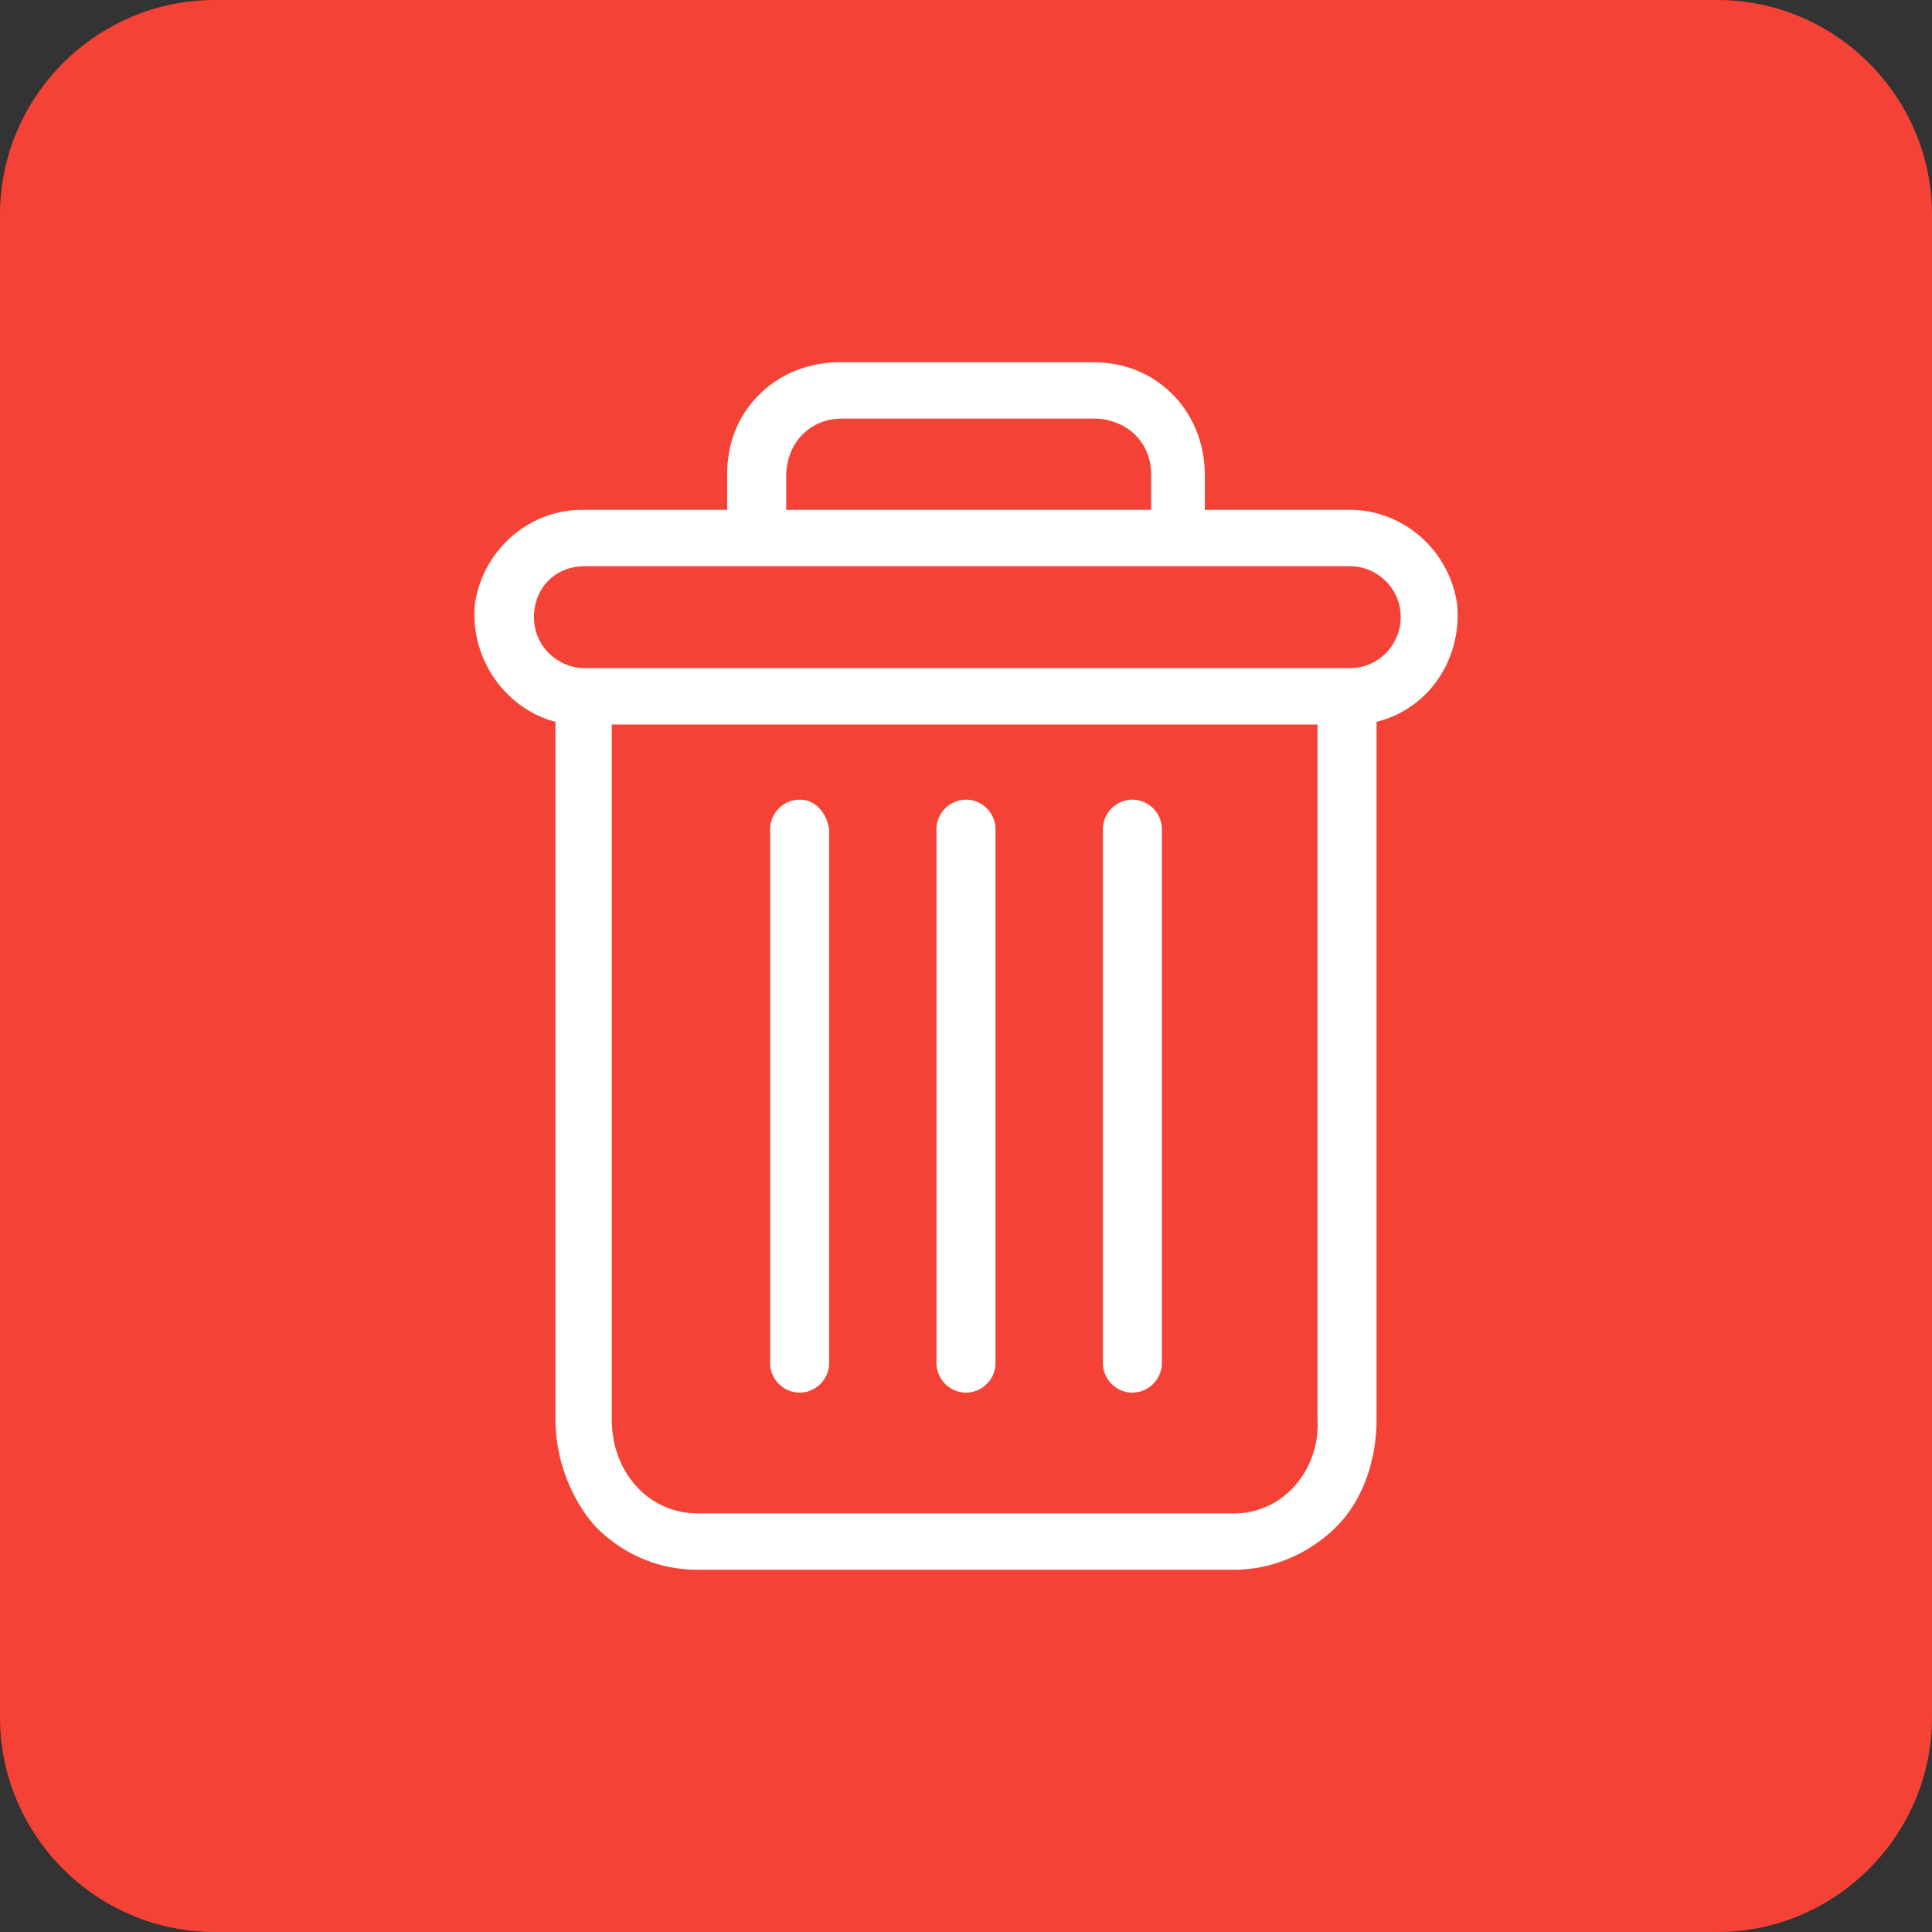 <svg xmlns="http://www.w3.org/2000/svg" viewBox="0 0 72 72"><rect x="0" y="0" width="72" height="72" fill="#333333" stroke="none"/><path d="M72,64c0,4.4-3.6,8-8,8H8c-4.4,0-8-3.6-8-8V8c0-4.4,3.6-8,8-8h56c4.4,0,8,3.6,8,8V64z" fill="#f44336"/><path d="M42.2 29.8a1.11 1.11 0 0 0-1.1 1.1v19.9a1.11 1.11 0 0 0 1.1 1.1 1.11 1.11 0 0 0 1.1-1.1V30.9a1.11 1.11 0 0 0-1.1-1.1zm-12.4 0a1.11 1.11 0 0 0-1.1 1.1v19.9a1.11 1.11 0 0 0 1.1 1.1 1.11 1.11 0 0 0 1.1-1.1V30.9c-.1-.6-.5-1.1-1.1-1.1zm-9.1-2.9v26c0 1.5.6 3 1.5 4 1 1 2.3 1.6 3.8 1.6h20c1.4 0 2.8-.6 3.8-1.6s1.5-2.5 1.5-4v-26c2-.5 3.2-2.4 3-4.4-.3-2-2-3.5-4-3.5h-5.4v-1.3c0-1.1-.4-2.2-1.2-3s-1.8-1.2-3-1.2h-9.4c-1.1 0-2.2.4-3 1.2s-1.2 1.8-1.2 3V19h-5.4c-2 0-3.7 1.5-4 3.5-.2 2 1.1 3.9 3 4.4zM46 56.4H26c-1.8 0-3.2-1.5-3.2-3.5V27h26.3v25.9c.1 1.9-1.3 3.5-3.1 3.5zM29.3 17.7c0-.5.2-1.1.6-1.5s.9-.6 1.5-.6h9.4c.5 0 1.1.2 1.5.6s.6.9.6 1.5V19H29.3v-1.3zm-7.5 3.4h28.5c1 0 1.9.8 1.9 1.9 0 1-.8 1.9-1.9 1.9H21.8c-1 0-1.9-.8-1.9-1.9s.8-1.9 1.9-1.9zM36 29.8a1.11 1.11 0 0 0-1.1 1.1v19.9a1.11 1.11 0 0 0 1.1 1.1 1.11 1.11 0 0 0 1.1-1.1V30.9a1.11 1.11 0 0 0-1.1-1.1z" fill="#fff"/></svg>